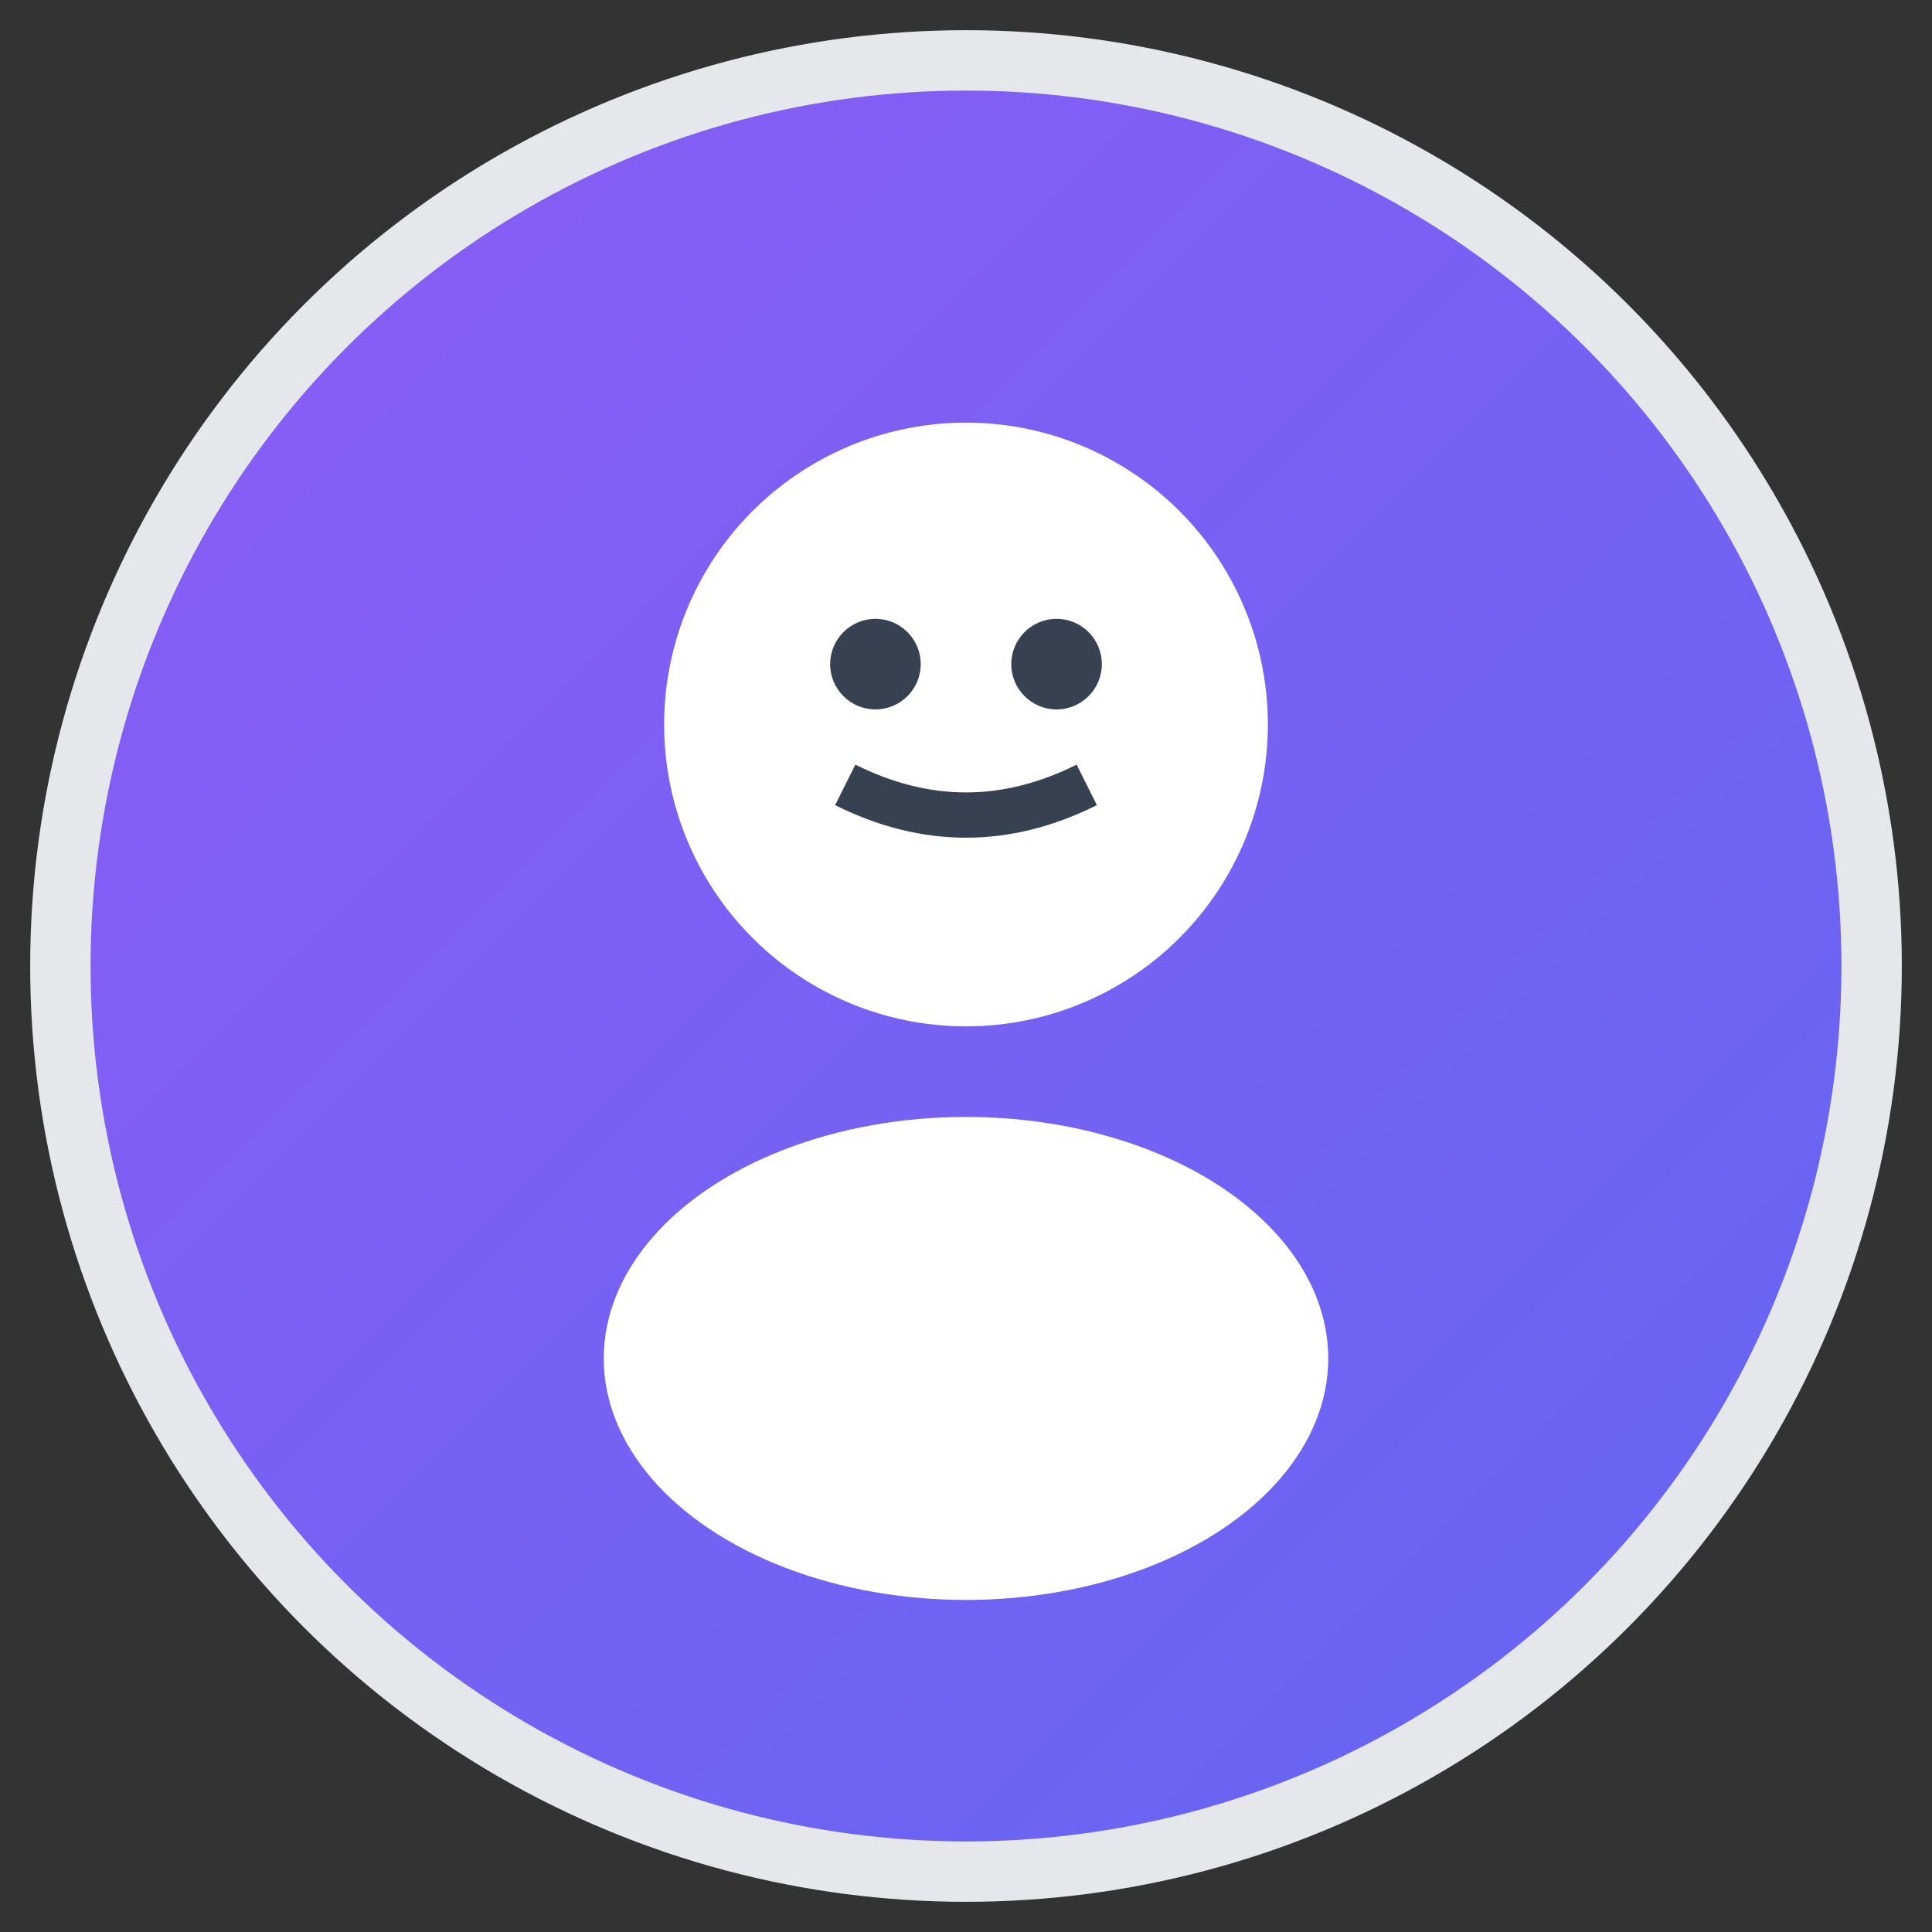 <svg width="64" height="64" xmlns="http://www.w3.org/2000/svg">
  <rect width="100%" height="100%" fill="#333333" stroke="none"/>
  <defs>
    <linearGradient id="avatarGrad" x1="0%" y1="0%" x2="100%" y2="100%">
      <stop offset="0%" style="stop-color:#8B5CF6;stop-opacity:1" />
      <stop offset="100%" style="stop-color:#6366F1;stop-opacity:1" />
    </linearGradient>
  </defs>
  
  <!-- Background circle -->
  <circle cx="32" cy="32" r="30" fill="url(#avatarGrad)" stroke="#E5E7EB" stroke-width="2"/>
  
  <!-- Head -->
  <circle cx="32" cy="24" r="10" fill="white"/>
  
  <!-- Body -->
  <ellipse cx="32" cy="45" rx="12" ry="8" fill="white"/>
  
  <!-- Simple face -->
  <circle cx="29" cy="22" r="1.5" fill="#374151"/>
  <circle cx="35" cy="22" r="1.5" fill="#374151"/>
  <path d="M 28 26 Q 32 28 36 26" stroke="#374151" stroke-width="1.5" fill="none"/>
</svg>
